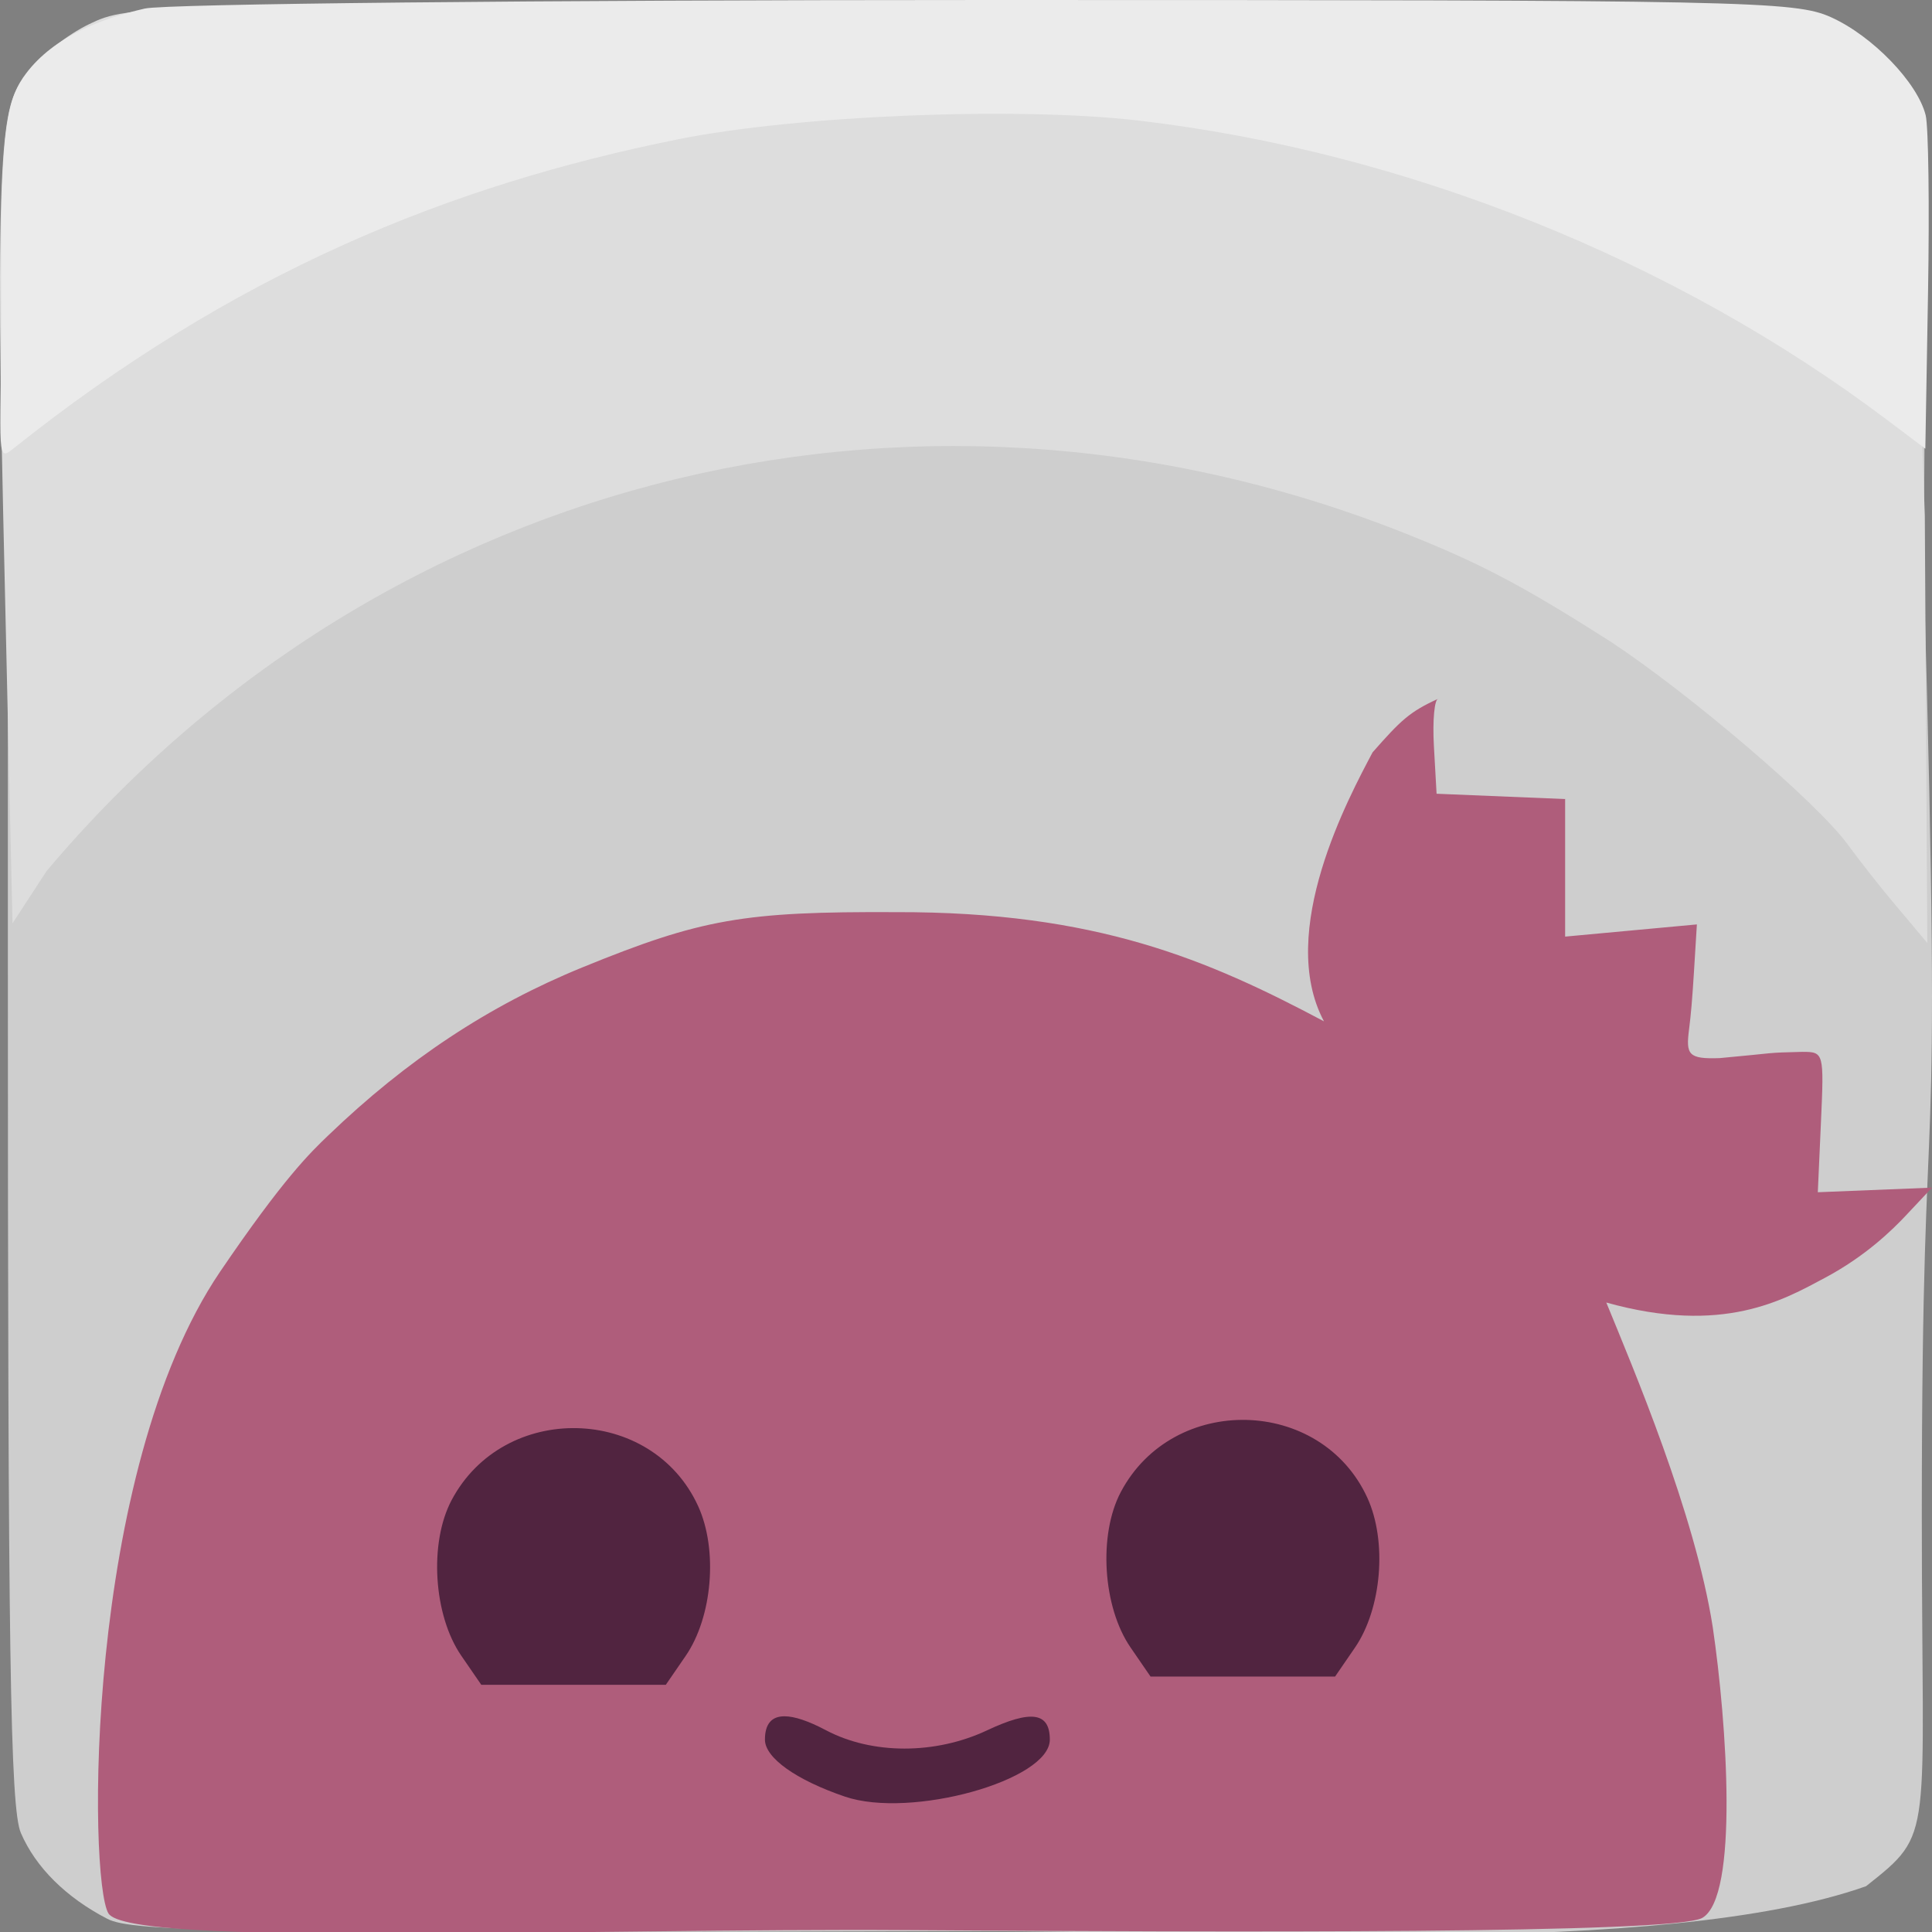 <?xml version="1.0" encoding="UTF-8" standalone="no"?>
<!-- Created with Inkscape (http://www.inkscape.org/) -->

<svg
   xmlns:dc="http://purl.org/dc/elements/1.1/"
   xmlns:cc="http://creativecommons.org/ns#"
   xmlns:rdf="http://www.w3.org/1999/02/22-rdf-syntax-ns#"
   xmlns:svg="http://www.w3.org/2000/svg"
   xmlns="http://www.w3.org/2000/svg"
   xmlns:sodipodi="http://sodipodi.sourceforge.net/DTD/sodipodi-0.dtd"
   xmlns:inkscape="http://www.inkscape.org/namespaces/inkscape"
   width="200"
   height="200"
   viewBox="0 0 200 200"
   id="svg2"
   version="1.1"
   inkscape:version="0.91 r13725"
   sodipodi:docname="candyshop.svg">
  <rect x="0" y="0" width="200" height="200" fill="#808080" stroke="none"/>
  <defs
     id="defs4" />
  <sodipodi:namedview
     id="base"
     pagecolor="#ffffff"
     bordercolor="#666666"
     borderopacity="1.0"
     inkscape:pageopacity="0.0"
     inkscape:pageshadow="2"
     inkscape:zoom="5.6"
     inkscape:cx="99.938134"
     inkscape:cy="34.883709"
     inkscape:document-units="px"
     inkscape:current-layer="layer1"
     showgrid="false"
     inkscape:window-width="1600"
     inkscape:window-height="836"
     inkscape:window-x="0"
     inkscape:window-y="27"
     inkscape:window-maximized="1"
     units="px" />
  <g
     inkscape:label="Capa 1"
     inkscape:groupmode="layer"
     id="layer1"
     transform="translate(0,-852.362)">
    <path
       inkscape:connector-curvature="0"
       id="path4192"
       d="m 11.114,1051 c -4.287,-2.221 -7.424,-5.336 -8.954,-8.893 -1.105,-2.569 -1.345,-18.383 -1.345,-88.739 0,-95.283 -0.4,-89.597 6.682,-94.947 l 3.464,-2.617 88.92,0 88.92,0 3.464,2.617 c 1.905,1.439 4.298,4.281 5.318,6.314 1.749,3.487 1.838,6.141 1.557,46.683 2.04,71.919 -0.191,45.87 -0.195,97.757 -0.002,33.949 1.379,32.785 -5.772,38.446 -20.955,7.432 -67.219,4.587 -92.157,4.657 -77.41,0.218 -87.283,0.078 -89.902,-1.279 z"
       style="fill:#cecece;fill-opacity:1"
       sodipodi:nodetypes="sssscccssccccs" />
    <path
       inkscape:connector-curvature="0"
       id="path4184"
       d="M 147.209,908.284 C 96.453,887.287 39.904,900.886 4.833,942.521 l -3.539,5.426 -0.963,-42.341 c -0.965,-42.428 0.283,-42.597 2.489,-45.66 1.218,-1.691 4.116,-3.986 6.44,-5.1 4.186,-2.007 5.051,-2.026 90.271,-2.026 83.78,0 86.144,0.051 89.846,1.921 2.091,1.056 4.832,3.351 6.091,5.1 l 2.29,3.179 1.498,42.743 0.259,44.215 -3.682,-4.386 c -1.345,-1.602 -3.401,-4.226 -4.572,-5.829 -3.138,-4.297 -16.286,-15.541 -24.545,-20.989 -8.351,-5.315 -12.671,-7.685 -19.505,-10.49 z"
       style="fill:#dddddd;fill-opacity:1"
       sodipodi:nodetypes="cscsssssscccsscc" />
    <path
       inkscape:connector-curvature="0"
       id="path4178"
       d="m 195.386,895.855 c -22.105,-16.656 -49.931,-27.788 -77.512,-31.01 -12.587,-1.47 -35.348,-0.545 -47.695,1.939 -23.724,4.772 -46.066,13.853 -68.905,32.1 -1.814,1.449 -1.07,-0.126 -1.158,-17.676 -0.08,-15.969 0.742,-18.805 2.579,-21.239 2.923,-3.873 7.902,-5.713 12.291,-6.721 2.15,-0.494 40.632,-0.885 87.22,-0.886 78.795,-0.002 83.59,0.096 87.336,1.781 4.29,1.93 8.962,6.767 9.803,10.149 0.289,1.161 0.399,9.403 0.245,18.315 l -0.28,16.204 z"
       style="fill:#ebebeb;fill-opacity:1"
       sodipodi:nodetypes="ssssssssssscs" />
    <path
       inkscape:connector-curvature="0"
       id="path4198"
       d="m 160.571,620.219 0,-128 128,0 128,0 0,128 0,128 -128,0 -128,0 0,-128 z"
       style="fill:#fefefd" />
    <path
       inkscape:connector-curvature="0"
       id="path4182"
       d="m 11.223,1050.434 c -2.081,-3.509 -2.508,-45.654 11.553,-66.414 6.578,-9.681 9.342,-12.338 11.206,-14.121 8.135,-7.826 16.65,-13.455 26.328,-17.403 12.289,-5.013 16.662,-5.783 32.422,-5.709 20.788,-0.059 32.331,4.937 44.324,11.302 -4.956,-9.297 2.625,-23.286 5.033,-27.845 2.894,-3.276 3.791,-4.188 6.819,-5.558 -0.412,0 -0.624,2.215 -0.471,4.922 l 0.277,4.922 6.654,0.275 6.654,0.275 0,7.12 0,7.12 6.819,-0.631 6.819,-0.631 -0.305,4.955 c -0.168,2.725 -0.312,4.414 -0.503,5.893 -0.34,2.633 -0.092,3.108 3.174,2.991 6.148,-0.558 4.574,-0.553 8.542,-0.647 2.239,0 2.26,0.077 1.937,7.266 l -0.326,7.266 5.911,-0.238 5.911,-0.238 -2.655,2.831 c -1.46,1.557 -4.226,4.27 -8.456,6.52 -4.23,2.25 -10.475,5.93 -22.607,2.543 2.771,6.773 9.177,21.823 11.017,33.583 1.463,9.911 2.715,27.971 -1.087,30.123 -2.927,1.657 -48.991,1.477 -82.241,1.26 -33.25,-0.216 -80.666,1.776 -82.747,-1.734 z"
       style="fill:#af5d7b;fill-opacity:1"
       sodipodi:nodetypes="zccsccccscccccccssccscccszccszz" />
    <path
       style="fill:#512440;fill-opacity:1"
       d="m 129.014,999.351 c -5.106,-0.119 -10.288,2.352 -12.992,7.471 -2.336,4.422 -1.866,11.898 1.01,16.082 l 2.072,3.016 9.551,0 9.552,0 2.052,-2.988 c 2.779,-4.044 3.358,-11.002 1.291,-15.517 -2.399,-5.237 -7.429,-7.946 -12.535,-8.064 z m -69.282,0.852 c -5.106,-0.119 -10.288,2.352 -12.992,7.471 -2.336,4.422 -1.868,11.898 1.008,16.082 l 2.074,3.016 9.551,0 9.551,0 2.054,-2.988 c 2.779,-4.044 3.357,-11.002 1.289,-15.517 -2.399,-5.237 -7.427,-7.946 -12.533,-8.064 z m 21.468,29.829 c -1.337,0 -2.014,0.81 -2.014,2.415 0,1.885 3.226,4.181 8.289,5.903 6.815,2.317 21.202,-1.686 21.202,-5.899 0,-2.834 -1.919,-3.116 -6.509,-0.959 -5.35,2.514 -11.886,2.509 -16.657,-0.013 -1.832,-0.968 -3.271,-1.45 -4.311,-1.447 z"
       id="path4168"
       inkscape:connector-curvature="0" />
  </g>
</svg>
